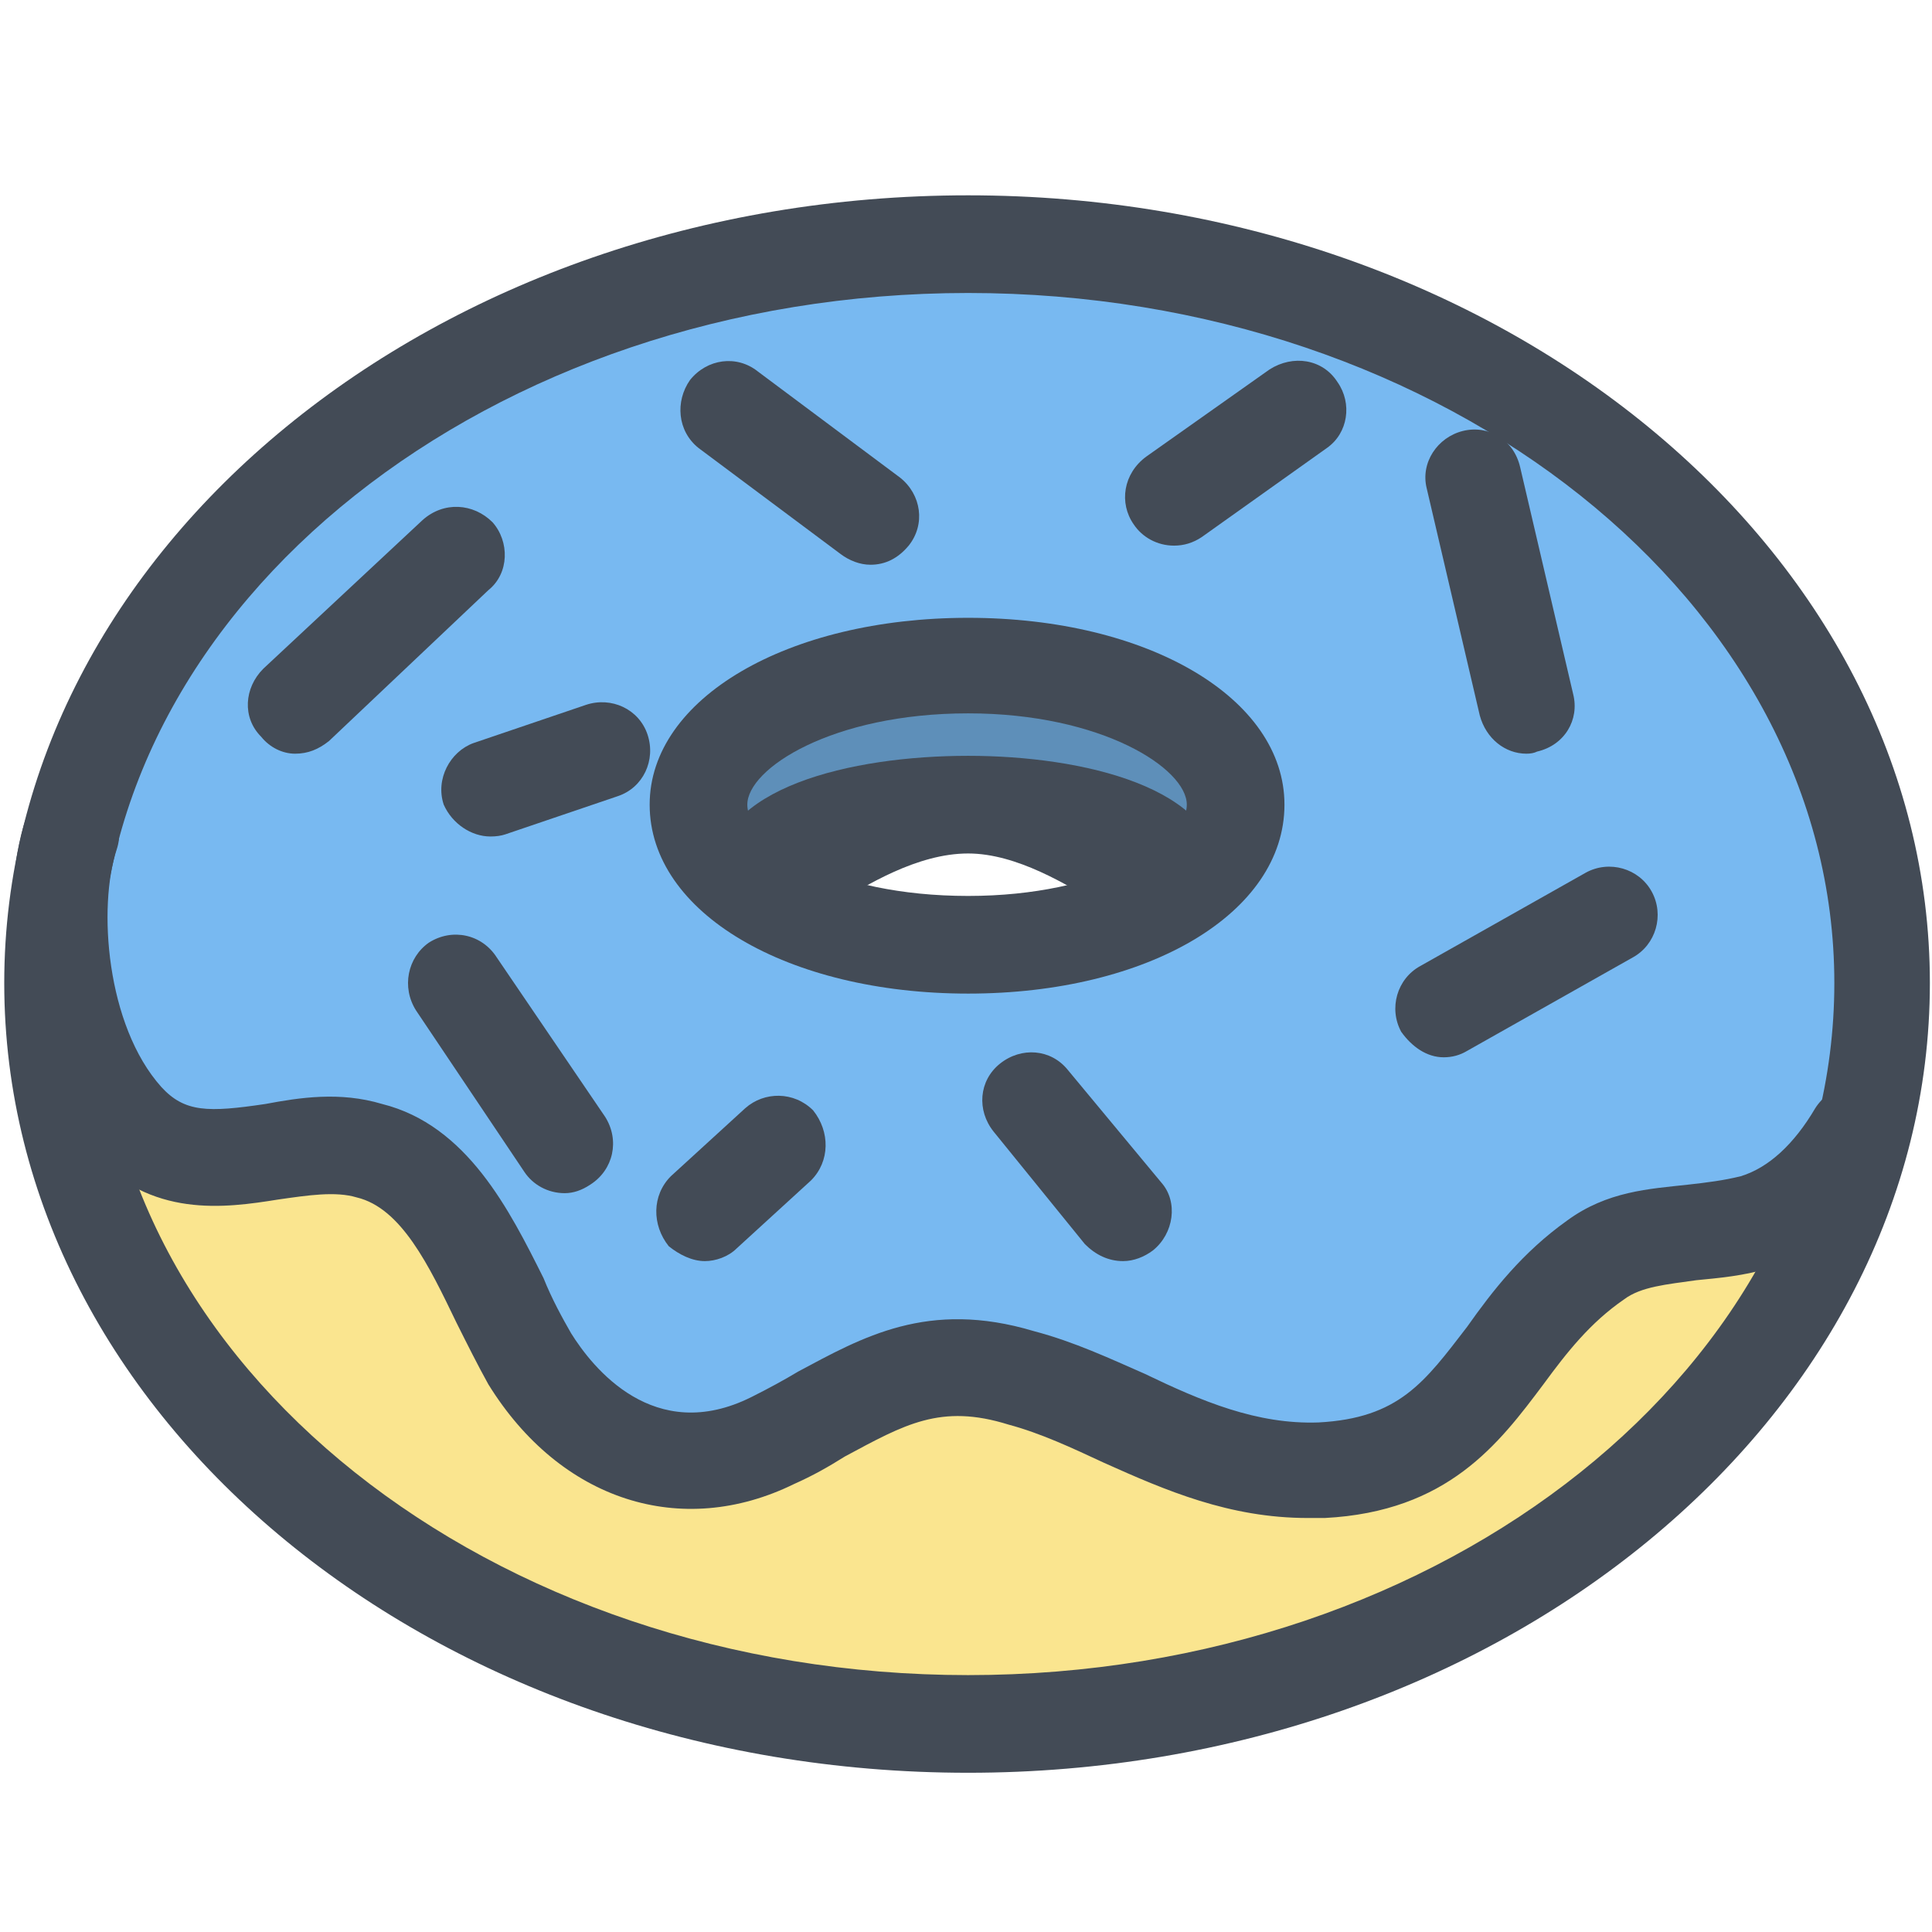 <svg version="1.2" xmlns="http://www.w3.org/2000/svg" viewBox="0 0 91 91" width="91" height="91"><style>.A{fill:#fae58f}.B{fill:#5e8fb9}.C{fill:#78b9f1}.D{fill:#434b56}</style><path class="A" d="m82.7 58.4q1.6-0.5 2.9-1.7c-5.5 13.7-21.4 23.6-40.2 23.6c-21.4 0-39.1-12.8-41.9-29.5c0.5 0.9 1 1.8 1.6 2.5c2.3 2.5 5.2 2.1 7.7 1.8c1.4-0.3 2.9-0.5 4.2-0.1c2.7 0.7 4.2 3.8 5.6 6.6c0.5 1 1 2 1.5 2.8c3 4.9 7.8 6.5 12.5 4.2q1.2-0.6 2.3-1.2c2.9-1.6 5-2.8 8.8-1.7c1.6 0.5 3.2 1.2 4.7 1.9c2.8 1.2 5.6 2.5 9 2.5q0.4 0 0.7 0c5.2-0.3 7.3-3.1 9.3-5.8c1.1-1.5 2.3-3 4-4.3c1.2-0.8 2.6-1 4.2-1.1c1-0.1 2.1-0.2 3.1-0.5z"/><path class="B" d="m57.2 37.9c0 1-0.6 1.9-1.5 2.7c-1.3-4.6-19.3-4.6-20.6 0c-1-0.8-1.5-1.7-1.5-2.7c0-3.1 5.4-5.7 11.8-5.7c6.4 0 11.8 2.6 11.8 5.7z"/><path fill-rule="evenodd" class="C" d="m87.6 46.3q0 3.3-0.7 6.4q-0.2 0.1-0.3 0.3c-1.3 2-2.7 3.2-4.4 3.8c-0.9 0.2-1.8 0.3-2.8 0.4c-1.7 0.2-3.4 0.3-5 1.5c-1.9 1.4-3.1 3-4.3 4.6c-2.1 2.7-3.7 4.9-8.1 5.1c-3.2 0.2-6-1.1-8.9-2.4c-1.6-0.7-3.2-1.4-5-1.9c-4.4-1.3-7 0.1-10 1.8q-1.1 0.6-2.3 1.2c-3.9 1.9-7.7 0.6-10.3-3.6c-0.5-0.7-0.9-1.7-1.4-2.6c-1.5-3.1-3.3-6.6-6.7-7.6c-1.6-0.4-3.3-0.1-4.9 0.1c-2.4 0.3-4.4 0.6-6.1-1.2c-2.7-2.9-3.2-7.9-2.7-11.2c3.2-16.2 20.6-28.7 41.7-28.7c23.3 0 42.2 15.3 42.2 34zm-28.7-8.4c0-4.1-6-7.4-13.5-7.4c-7.6 0-13.5 3.3-13.5 7.4c0 2.5 2 4.6 5.2 5.9c1.7 0.9 4.2 1.4 6.8 1.5q0.1 0 0.1 0q0.7 0 1.4 0q0.7 0 1.3 0q0.1 0 0.1 0c2.6-0.1 5.2-0.6 6.9-1.5c3.1-1.3 5.2-3.5 5.2-5.9z"/><path fill-rule="evenodd" class="D" d="m45.6 83.5c-25.1 0-45.4-16.7-45.4-37.2c0-20.4 20.3-37.1 45.4-37.1c25 0 45.3 16.7 45.3 37.1c0 20.5-20.3 37.2-45.3 37.2zm0-69.7c-22.5 0-40.9 14.6-40.9 32.5c0 18 18.4 32.6 40.9 32.6c22.5 0 40.8-14.6 40.8-32.6c0-17.9-18.3-32.5-40.8-32.5z"/><path fill-rule="evenodd" class="D" d="m45.6 46.8c-8.5 0-15-3.8-15-8.9c0-5 6.5-8.8 15-8.8c8.5 0 14.9 3.8 14.9 8.8c0 5.1-6.4 8.9-14.9 8.9zm0-13.2c-6.4 0-10.4 2.6-10.4 4.3c0 1.8 4 4.3 10.4 4.3c6.3 0 10.3-2.5 10.3-4.3c0-1.7-4-4.3-10.3-4.3z"/><path class="D" d="m36.3 43.9c-0.8 0-1.6-0.4-2.1-1q-0.5-0.7-0.5-1.7c0-4.1 6.4-5.6 11.9-5.6q0 0 0 0c5.4 0 11.8 1.5 11.8 5.6c0 1.5-1.1 2.7-2.6 2.7c-0.9 0-1.7-0.5-3-1.3c-1.5-0.9-3.9-2.4-6.2-2.4c-2.4 0-4.8 1.5-6.3 2.4c-1.2 0.8-2 1.3-3 1.3z"/><path class="D" d="m61.6 71.5c-3.7 0-6.7-1.3-9.6-2.6c-1.5-0.7-3-1.4-4.5-1.8c-3.2-1-4.9 0-7.7 1.5c-0.8 0.5-1.5 0.9-2.4 1.3c-5.3 2.6-11 0.8-14.4-4.7c-0.5-0.9-1-1.9-1.5-2.9c-1.3-2.7-2.6-5.4-4.7-5.9c-1-0.3-2.3-0.1-3.7 0.1c-2.5 0.4-6 0.9-8.8-2.2c-4.1-4.5-4.3-12-3.1-15.7c0.4-1.2 1.6-1.9 2.8-1.5c1.2 0.4 1.9 1.7 1.5 2.9c-0.9 2.7-0.5 8.3 2.1 11.2c1.1 1.2 2.2 1.2 4.9 0.8c1.6-0.3 3.5-0.6 5.5 0c4 1 6 5 7.6 8.2c0.4 1 0.9 1.9 1.3 2.6c1 1.6 3.9 5.3 8.5 3q1.2-0.6 2.2-1.2c3-1.6 6.1-3.4 11.1-1.9c1.9 0.5 3.6 1.3 5.2 2c2.7 1.3 5.3 2.4 8.2 2.3c3.8-0.2 5-1.9 7-4.5c1.2-1.7 2.6-3.5 4.7-5c1.9-1.4 3.9-1.5 5.7-1.7c0.9-0.1 1.7-0.2 2.5-0.4c1.3-0.4 2.5-1.5 3.5-3.2c0.7-1.1 2.1-1.4 3.2-0.7c1 0.7 1.4 2.1 0.7 3.1c-1.7 2.7-3.6 4.4-6 5.1c-1.2 0.4-2.5 0.5-3.5 0.6c-1.4 0.2-2.6 0.3-3.4 0.9c-1.6 1.1-2.7 2.5-3.8 4c-2.1 2.8-4.5 6-10.3 6.3q-0.4 0-0.8 0z"/><path class="D" d="m13.9 35.5c-0.6 0-1.2-0.3-1.6-0.8c-0.9-0.9-0.8-2.3 0.1-3.2l7.5-7c1-0.9 2.4-0.8 3.3 0.1c0.8 0.9 0.8 2.4-0.2 3.2l-7.5 7.1c-0.5 0.4-1 0.6-1.6 0.6z"/><path class="D" d="m26.6 56.2c-0.8 0-1.5-0.4-1.9-1l-5.1-7.6c-0.7-1.1-0.4-2.5 0.6-3.2c1.1-0.7 2.5-0.4 3.2 0.7l5.1 7.5c0.7 1.1 0.4 2.5-0.7 3.2q-0.6 0.4-1.2 0.4z"/><path class="D" d="m23.1 39.4c-0.9 0-1.8-0.6-2.2-1.5c-0.4-1.2 0.3-2.5 1.4-2.9l5.3-1.8c1.2-0.4 2.5 0.2 2.9 1.4c0.4 1.2-0.2 2.5-1.4 2.9l-5.3 1.8q-0.3 0.1-0.7 0.1z"/><path class="D" d="m52.9 59.4c-0.7 0-1.3-0.3-1.8-0.8l-4.3-5.3c-0.8-1-0.7-2.4 0.3-3.2c1-0.8 2.4-0.7 3.2 0.3l4.4 5.3c0.8 0.9 0.6 2.4-0.4 3.2c-0.4 0.3-0.9 0.5-1.4 0.5z"/><path class="D" d="m68 49.8c-0.8 0-1.5-0.5-2-1.2c-0.6-1.1-0.2-2.5 0.9-3.1l7.8-4.4c1.1-0.6 2.5-0.2 3.1 0.9c0.6 1.1 0.2 2.5-0.9 3.1l-7.8 4.4q-0.5 0.3-1.1 0.3z"/><path class="D" d="m71.9 35.5c-1 0-1.9-0.7-2.2-1.8l-2.5-10.7c-0.3-1.2 0.5-2.4 1.7-2.7c1.2-0.3 2.4 0.4 2.7 1.7l2.5 10.7c0.3 1.2-0.4 2.4-1.7 2.7q-0.2 0.1-0.5 0.1z"/><path class="D" d="m55.3 25.7c-0.8 0-1.5-0.4-1.9-1c-0.7-1-0.5-2.4 0.6-3.2l5.8-4.1c1.1-0.7 2.5-0.5 3.2 0.6c0.7 1 0.5 2.4-0.5 3.1l-5.9 4.2q-0.6 0.4-1.3 0.4z"/><path class="D" d="m41 26.6c-0.5 0-1-0.2-1.4-0.5l-6.7-5c-1-0.8-1.1-2.2-0.4-3.2c0.8-1 2.2-1.2 3.2-0.4l6.7 5c1 0.8 1.2 2.2 0.4 3.2c-0.5 0.6-1.1 0.9-1.8 0.9z"/><path class="D" d="m33.2 59.4c-0.6 0-1.2-0.3-1.7-0.7c-0.8-1-0.8-2.4 0.1-3.3l3.5-3.2c0.9-0.8 2.3-0.8 3.2 0.1c0.8 1 0.8 2.4-0.1 3.3l-3.5 3.2c-0.4 0.4-1 0.6-1.5 0.6z"/></svg>